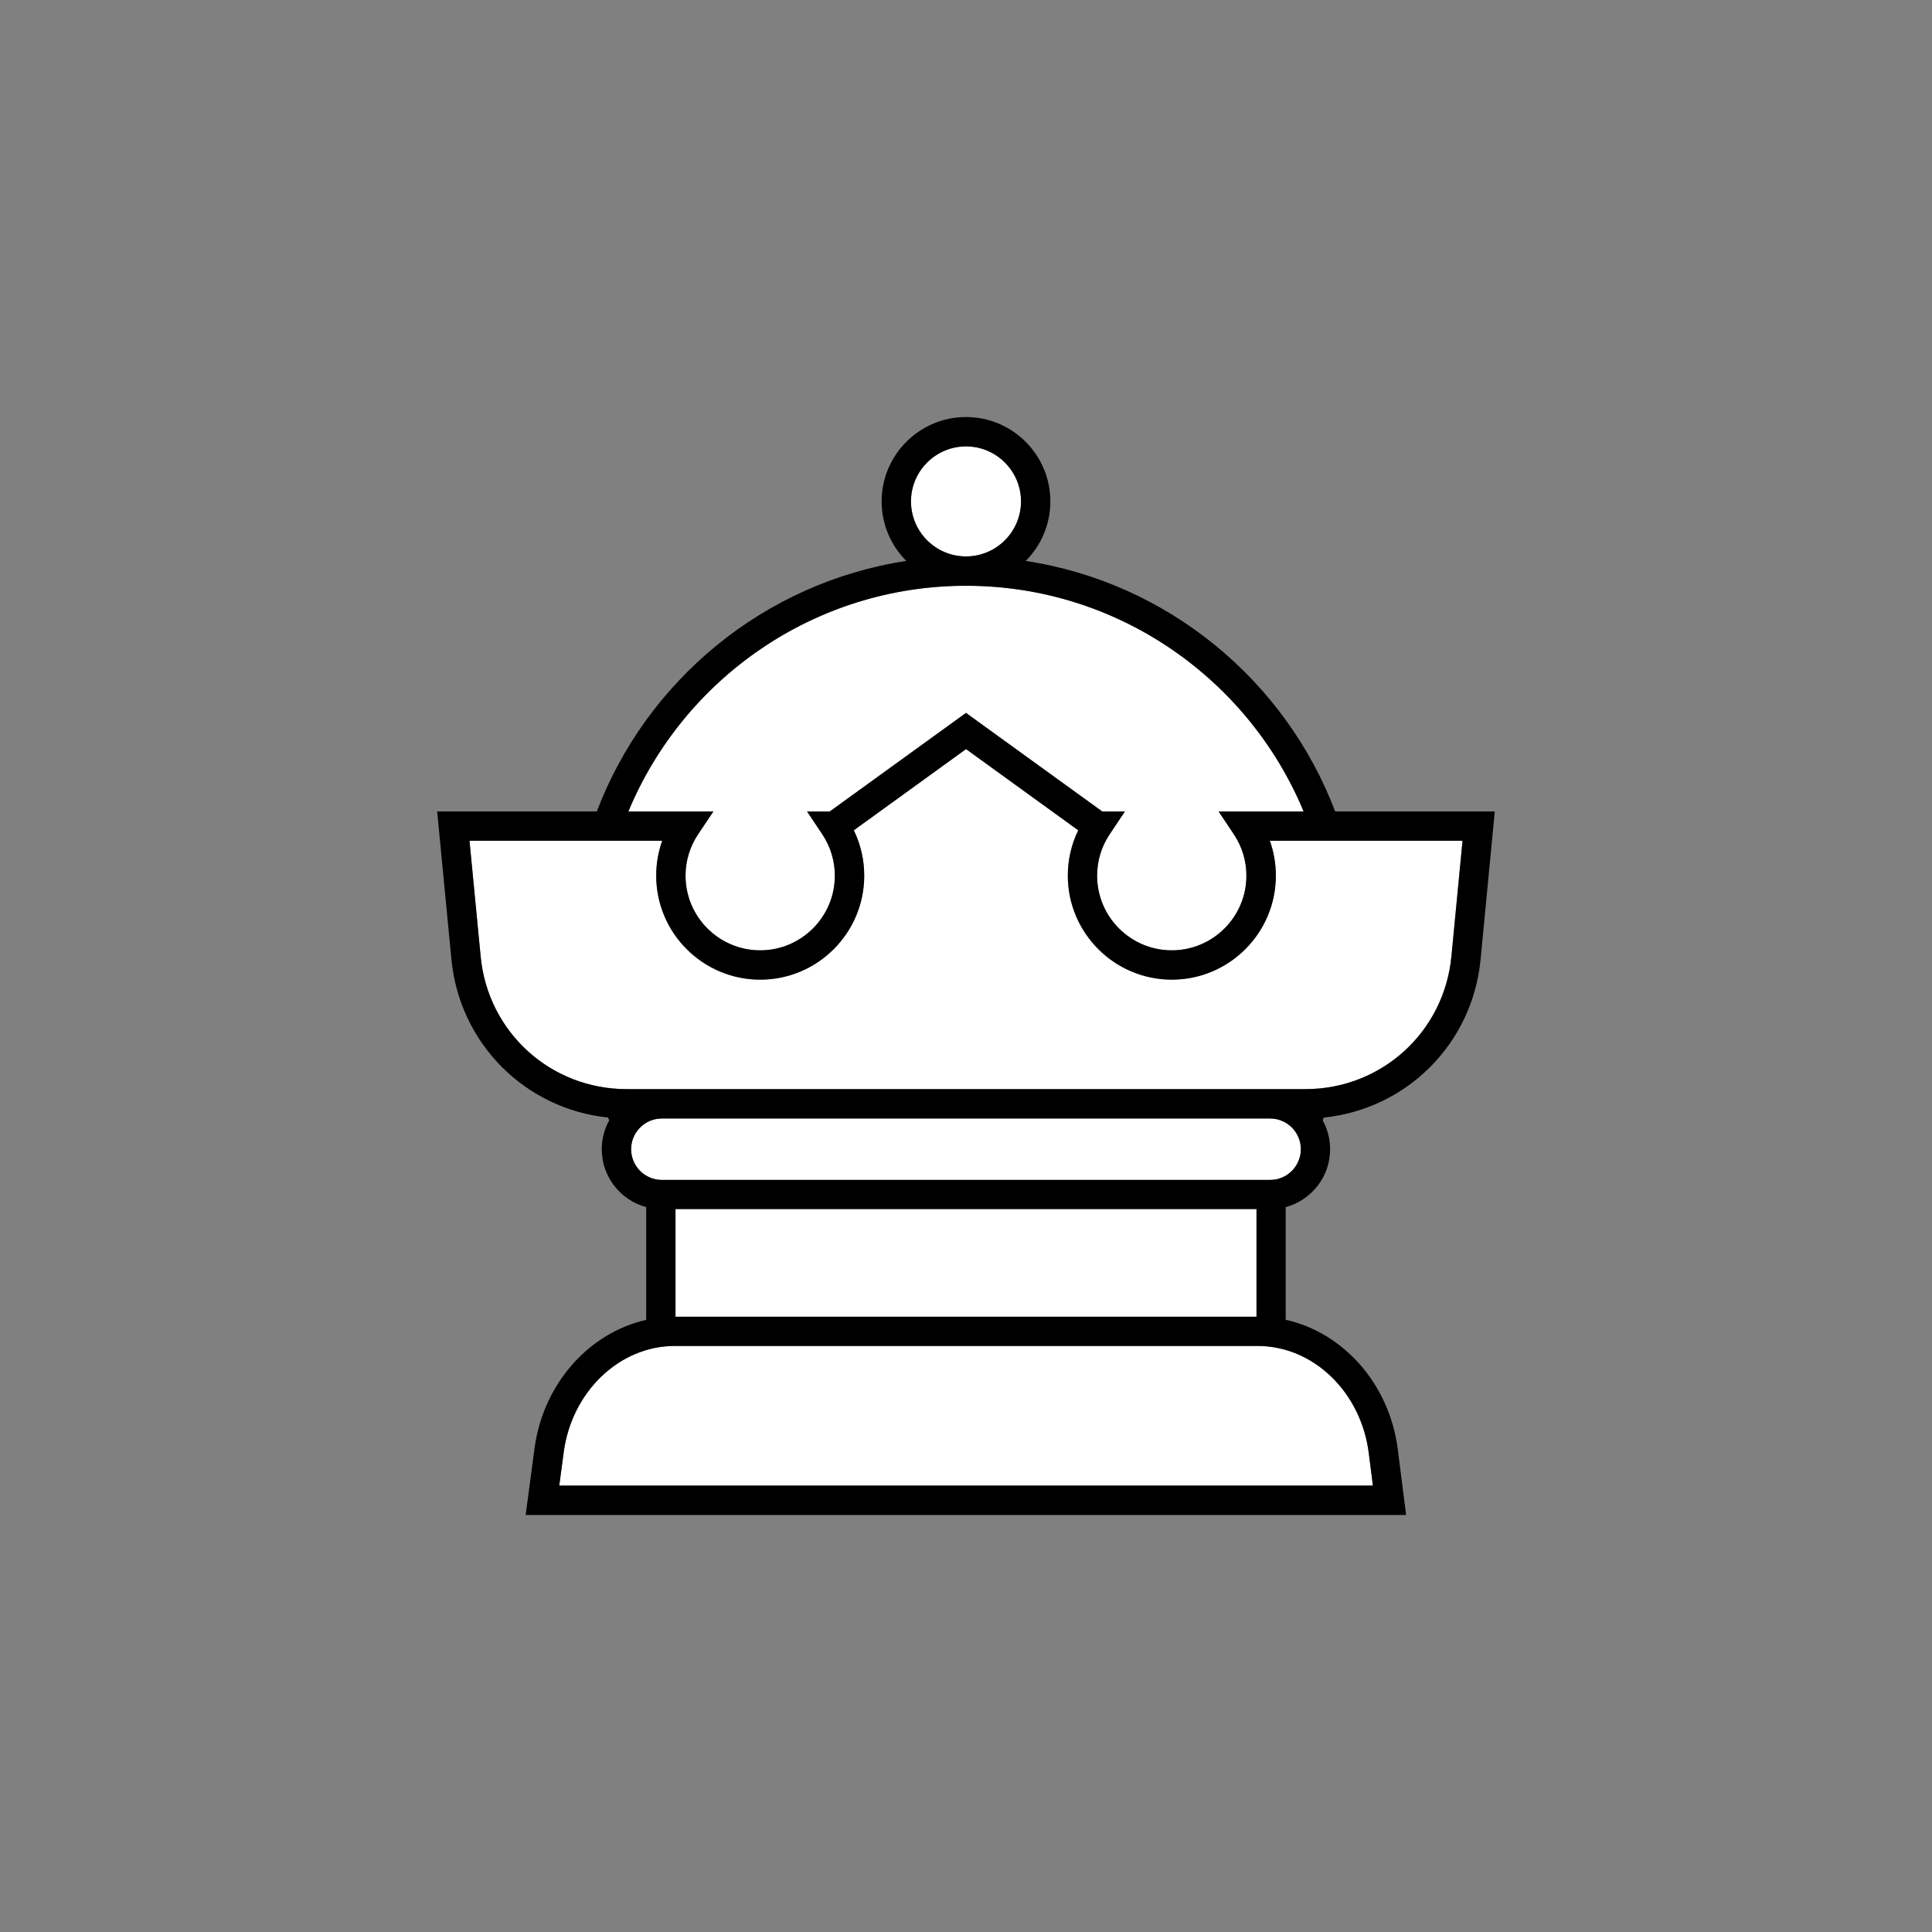 <?xml version="1.0" encoding="UTF-8"?><svg id="Layer_1" xmlns="http://www.w3.org/2000/svg" viewBox="0 0 360 360"><rect x="0" y="0" width="360" height="360" fill="#808080" stroke="none"/><defs><style>.cls-1{fill:#fff;}</style></defs><path class="cls-1" d="M190.25,93.43c0-5.65-4.6-10.25-10.25-10.25s-10.25,4.6-10.25,10.25,4.6,10.25,10.25,10.25,10.25-4.6,10.25-10.25Z"/><path class="cls-1" d="M132.93,151.2l-2.85,4.26c-1.53,2.29-2.34,4.96-2.34,7.71,0,7.67,6.24,13.91,13.91,13.91s13.91-6.24,13.91-13.91c0-2.76-.81-5.43-2.34-7.71l-2.84-4.26h4.24l25.38-18.36,25.38,18.36h4.23l-2.84,4.26c-1.53,2.29-2.34,4.96-2.34,7.71,0,7.67,6.24,13.91,13.91,13.91s13.91-6.24,13.91-13.91c0-2.76-.81-5.43-2.34-7.71l-2.84-4.26h15.84c-10.25-24.66-34.58-42.05-62.91-42.05s-52.66,17.39-62.91,42.05h15.84Z"/><path class="cls-1" d="M234.36,250.81h-108.65c-10.28,0-19.17,8.51-20.67,19.8l-.83,6.22h151.61l-.77-6.06c-1.44-11.38-10.33-19.96-20.69-19.96Z"/><path class="cls-1" d="M236.68,208.42h-113.35c-3.15,0-5.72,2.56-5.72,5.72s2.56,5.72,5.72,5.72h113.35c3.15,0,5.72-2.56,5.72-5.72s-2.56-5.72-5.72-5.72Z"/><path class="cls-1" d="M236.6,156.67c.74,2.07,1.12,4.26,1.12,6.5,0,10.68-8.69,19.38-19.38,19.38s-19.38-8.69-19.38-19.38c0-2.95.67-5.83,1.94-8.45l-20.91-15.13-20.91,15.13c1.28,2.62,1.94,5.5,1.94,8.45,0,10.68-8.69,19.38-19.38,19.38s-19.38-8.69-19.38-19.38c0-2.24.38-4.43,1.12-6.5h-35.91l2.08,21.58c1.36,14.08,13.05,24.7,27.19,24.7h126.49c14.15,0,25.85-10.63,27.2-24.71l2.07-21.57h-35.91Z"/><path d="M248.79,151.2c-9.27-24.4-31.16-42.64-57.66-46.68,2.84-2.85,4.59-6.77,4.59-11.09,0-8.67-7.05-15.72-15.72-15.72s-15.72,7.05-15.72,15.72c0,4.33,1.76,8.25,4.59,11.09-26.5,4.04-48.39,22.28-57.66,46.68h-29.75l2.66,27.58c1.52,15.73,13.79,27.86,29.18,29.46.08.17.15.34.23.5-.89,1.6-1.4,3.44-1.4,5.4,0,5.16,3.52,9.51,8.28,10.79v21.01c-10.66,2.4-19.2,11.9-20.81,23.95l-1.65,12.41h164.06l-1.55-12.22c-1.54-12.18-10.13-21.77-20.89-24.16v-20.99c4.76-1.28,8.28-5.63,8.28-10.79,0-1.96-.51-3.8-1.39-5.4.08-.16.15-.33.23-.5,15.41-1.59,27.69-13.73,29.2-29.48l2.64-27.56h-29.74ZM270.45,178.23c-1.35,14.09-13.04,24.71-27.2,24.71h-126.49c-14.15,0-25.84-10.62-27.19-24.7l-2.08-21.58h35.91c-.74,2.07-1.12,4.26-1.12,6.5,0,10.68,8.69,19.38,19.38,19.38s19.38-8.69,19.38-19.38c0-2.95-.67-5.83-1.94-8.45l20.91-15.13,20.91,15.13c-1.28,2.62-1.94,5.5-1.94,8.45,0,10.68,8.69,19.38,19.38,19.38s19.38-8.69,19.38-19.38c0-2.24-.38-4.43-1.12-6.5h35.91l-2.07,21.57ZM242.39,214.14c0,3.15-2.56,5.72-5.72,5.72h-113.35c-3.15,0-5.72-2.56-5.72-5.72s2.56-5.72,5.72-5.72h113.35c3.15,0,5.72,2.56,5.72,5.72ZM255.81,276.82H104.21l.83-6.22c1.5-11.29,10.39-19.8,20.67-19.8h108.65c10.36,0,19.25,8.58,20.69,19.96l.77,6.06ZM234.11,225.32v20.01h-108.22v-20.01h108.22ZM169.75,93.43c0-5.65,4.6-10.25,10.25-10.25s10.25,4.6,10.25,10.25-4.6,10.25-10.25,10.25-10.25-4.6-10.25-10.25ZM180,109.15c28.32,0,52.66,17.39,62.91,42.05h-15.84l2.84,4.26c1.53,2.29,2.34,4.96,2.34,7.71,0,7.67-6.24,13.91-13.91,13.91s-13.91-6.24-13.91-13.91c0-2.76.81-5.43,2.34-7.71l2.84-4.26h-4.23l-25.38-18.36-25.38,18.36h-4.24l2.84,4.26c1.53,2.29,2.34,4.96,2.34,7.71,0,7.67-6.24,13.91-13.91,13.91s-13.91-6.24-13.91-13.91c0-2.76.81-5.43,2.34-7.71l2.85-4.26h-15.84c10.25-24.66,34.58-42.05,62.91-42.05Z"/><rect class="cls-1" x="125.89" y="225.32" width="108.22" height="20.01"/></svg>